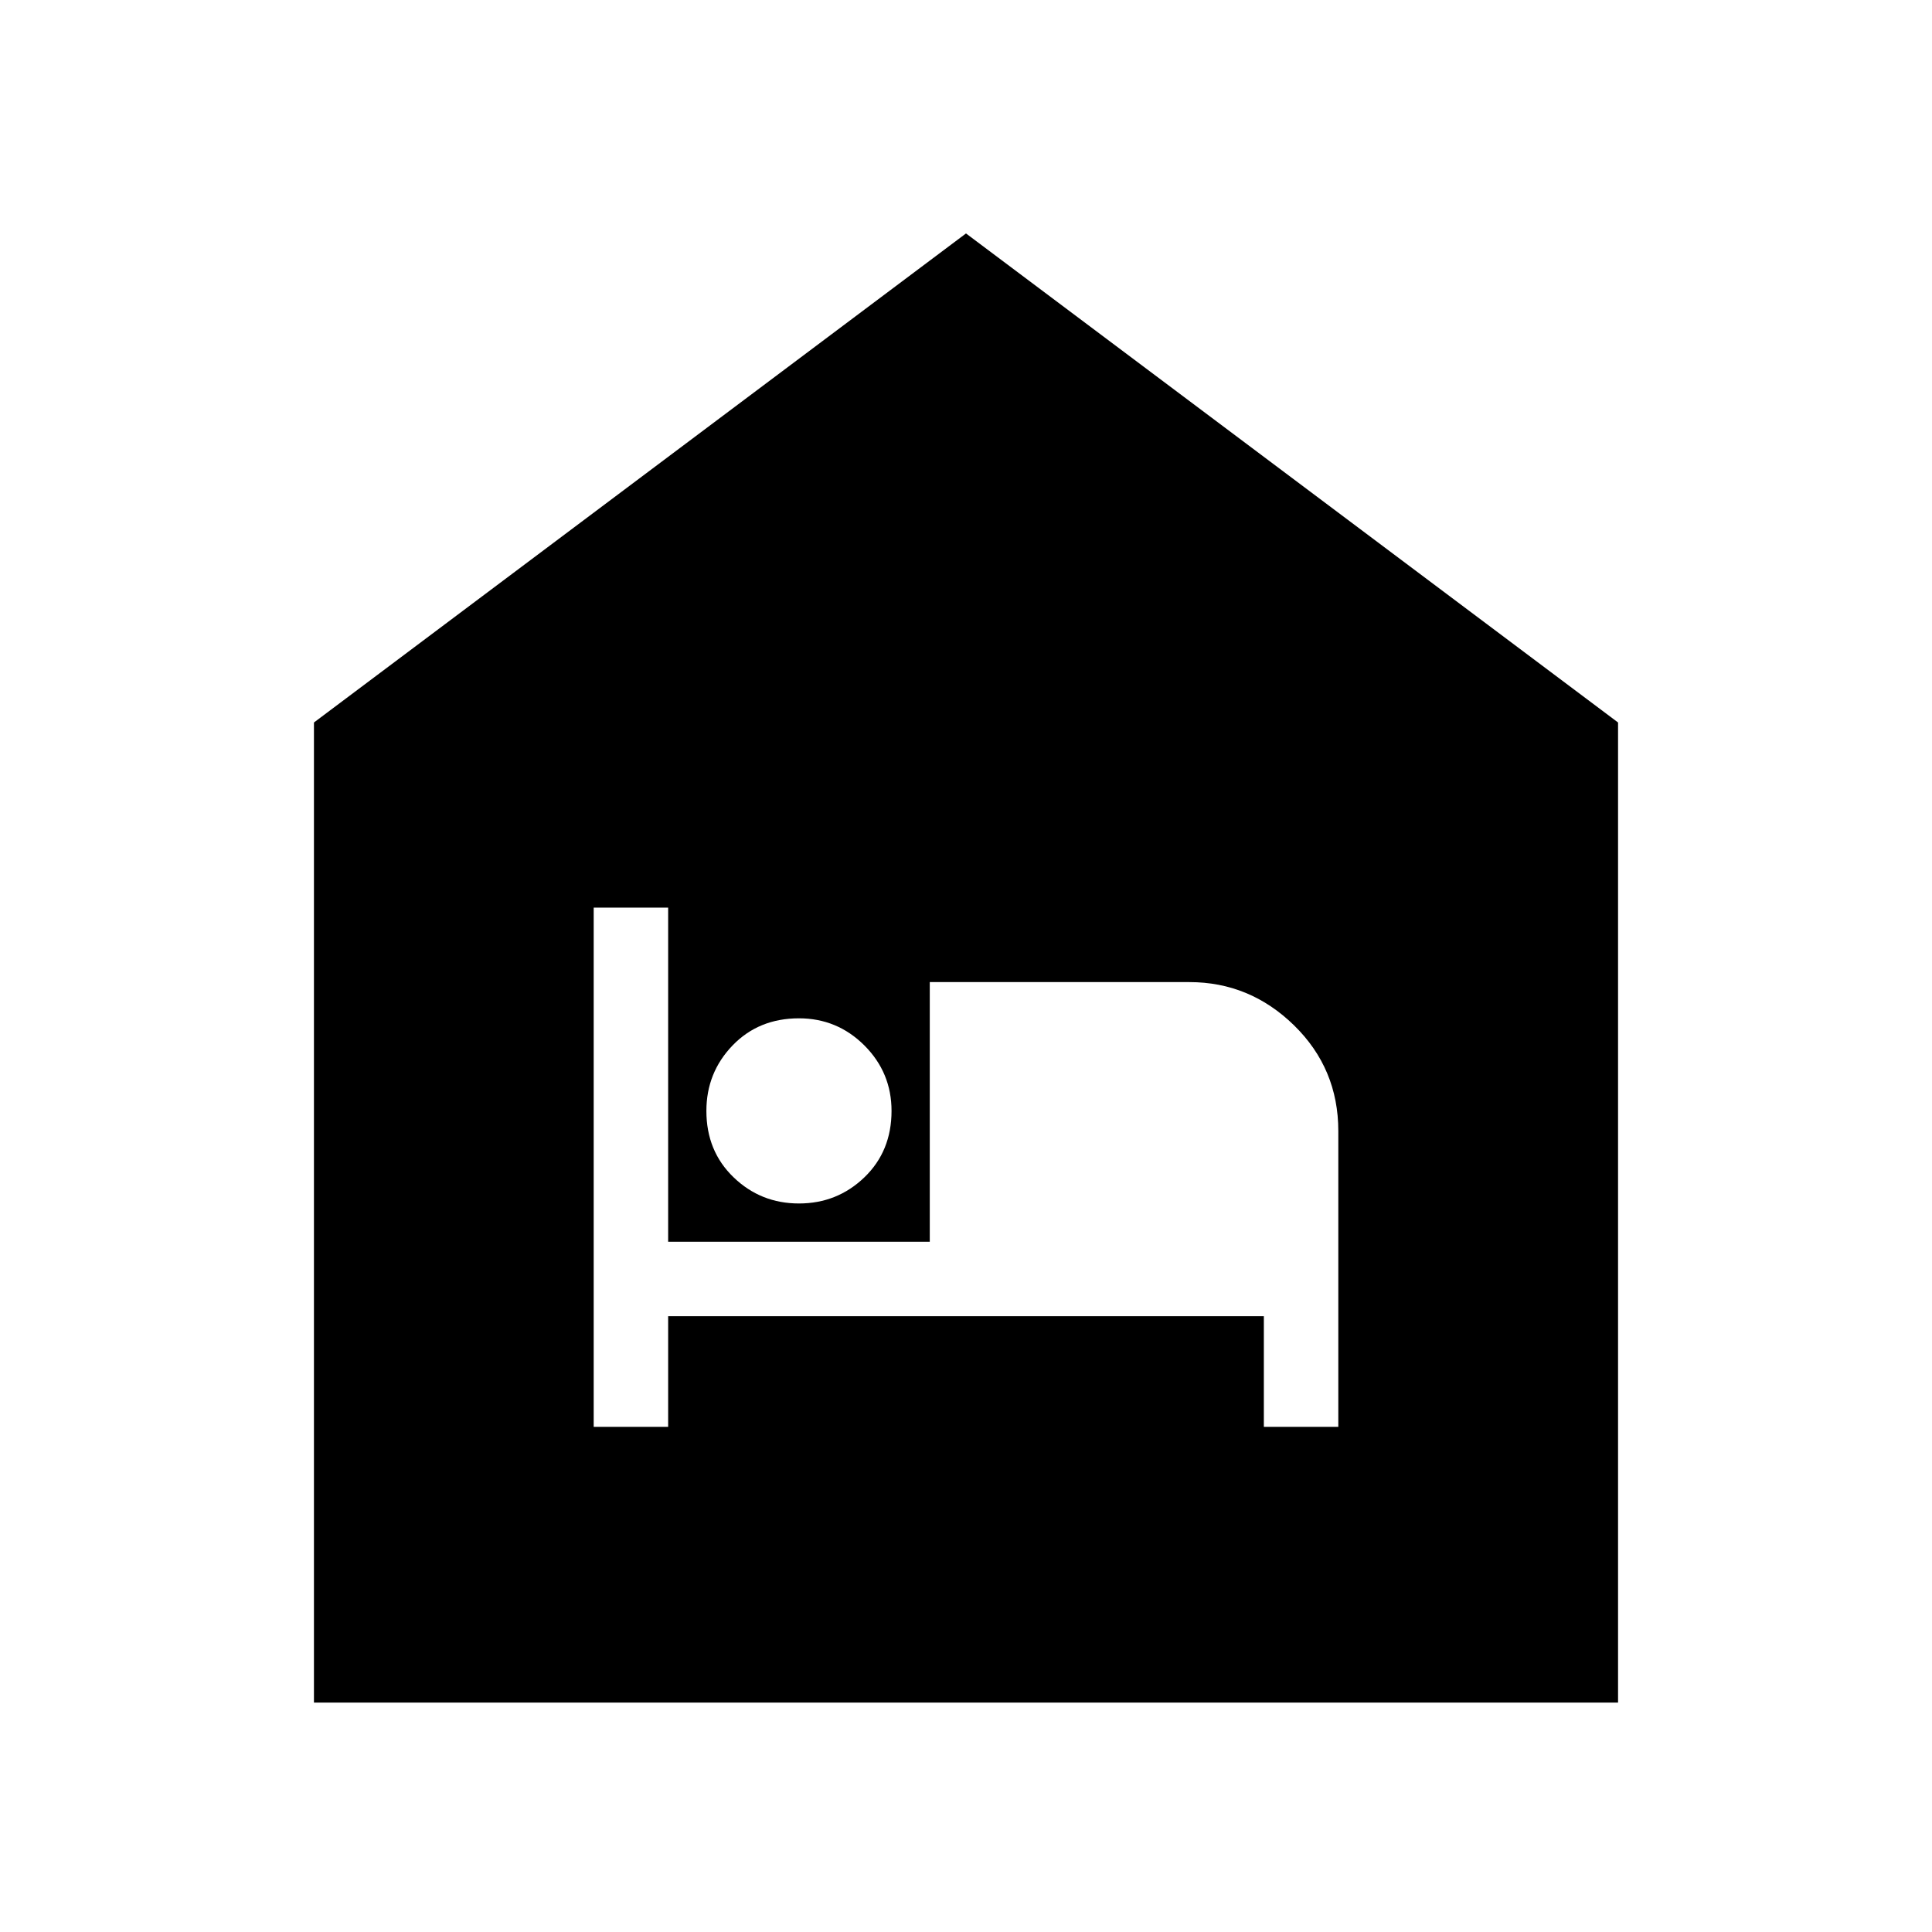 <svg xmlns="http://www.w3.org/2000/svg" height="24" width="24"><path d="M3.9 21.15V8.975L12 2.9L20.1 8.975V21.15ZM7.375 17.725H8.3V16.35H15.7V17.725H16.625V14.05Q16.625 13.275 16.075 12.737Q15.525 12.2 14.775 12.2H11.55V15.425H8.3V11.275H7.375ZM9.925 14.95Q10.4 14.95 10.738 14.625Q11.075 14.3 11.075 13.8Q11.075 13.325 10.738 12.987Q10.4 12.65 9.925 12.65Q9.425 12.65 9.1 12.987Q8.775 13.325 8.775 13.8Q8.775 14.3 9.113 14.625Q9.45 14.95 9.925 14.95Z"/></svg>